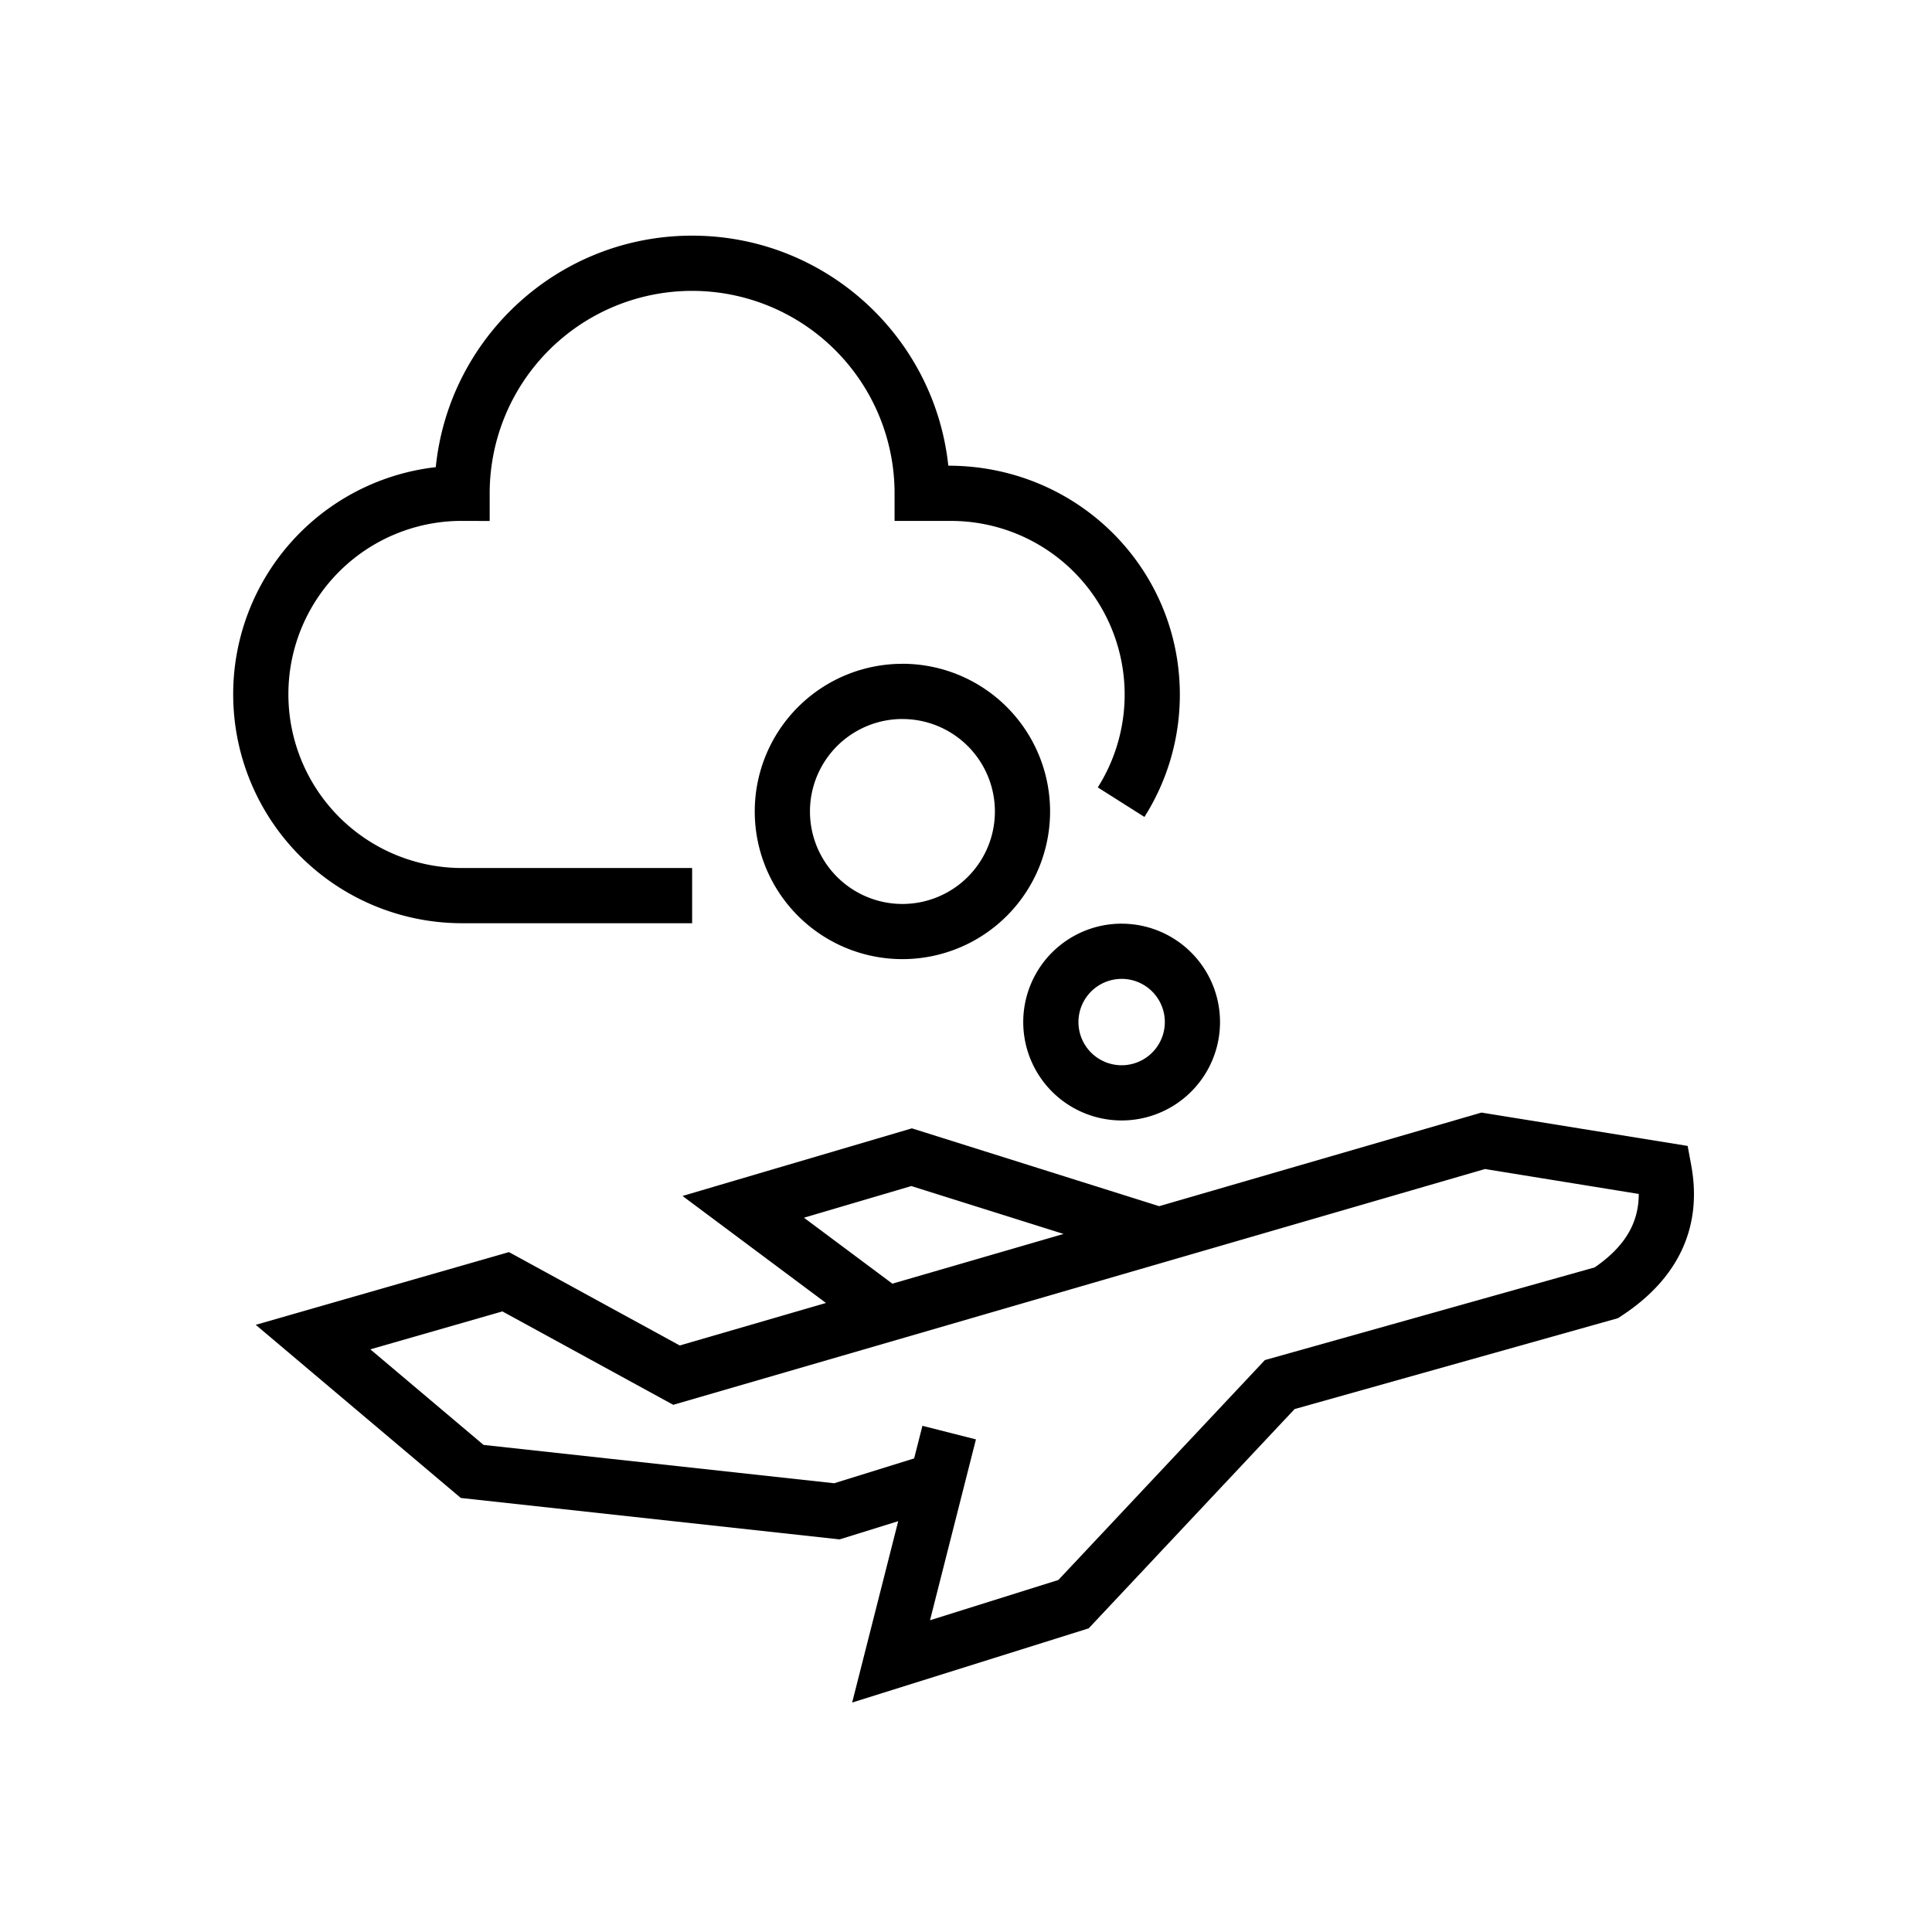 <svg width="70" height="70" xmlns="http://www.w3.org/2000/svg" xmlns:xlink="http://www.w3.org/1999/xlink"><defs><path d="M45.38 32.26l7.467 1.208.128.693c.416 2.243-.467 4.12-2.527 5.465l-.129.084-11.713 3.292-7.461 7.945-8.57 2.688 1.669-6.571-2.124.66-13.724-1.501-7.43-6.273 9.175-2.635 6.187 3.383 5.298-1.54-5.197-3.877 8.31-2.45 8.96 2.82 11.68-3.392zm.124 2.045l-29.411 8.543-6.19-3.384-4.785 1.374 4.102 3.463 12.704 1.389 2.897-.9.3-1.181 1.939.492-1.664 6.553 4.65-1.459 7.483-7.968 11.948-3.357c1.088-.747 1.6-1.606 1.598-2.662l-5.57-.903zm-20.785.617l-3.89 1.147 3.204 2.39 6.202-1.802-5.516-1.735zm7.62-9.506a3.564 3.564 0 110 7.129 3.564 3.564 0 010-7.13zm0 2a1.564 1.564 0 100 3.129 1.564 1.564 0 000-3.13zm-7.943-11.417a5.35 5.35 0 110 10.701 5.35 5.35 0 010-10.7zM16.777.487c4.818 0 8.783 3.65 9.282 8.335 4.676 0 8.389 3.713 8.389 8.294 0 1.59-.45 3.116-1.283 4.432l-1.69-1.07a6.293 6.293 0 00-5.321-9.655h-2.042v-1a7.335 7.335 0 00-14.67 0v1.002l-1.002-.003a6.278 6.278 0 00-6.291 6.284 6.293 6.293 0 006.293 6.293h8.335v2H8.442a8.293 8.293 0 01-8.293-8.293 8.28 8.28 0 017.34-8.231c.476-4.71 4.453-8.388 9.288-8.388zM24.397 18a3.35 3.35 0 100 6.701 3.35 3.35 0 000-6.7z" id="a"/></defs><g fill="none" fill-rule="evenodd"><path d="M0 0h70v70H0z"/><use fill="currentColor" fill-rule="nonzero" xlink:href="#a" transform="translate(8.3 8.051)"/></g></svg>